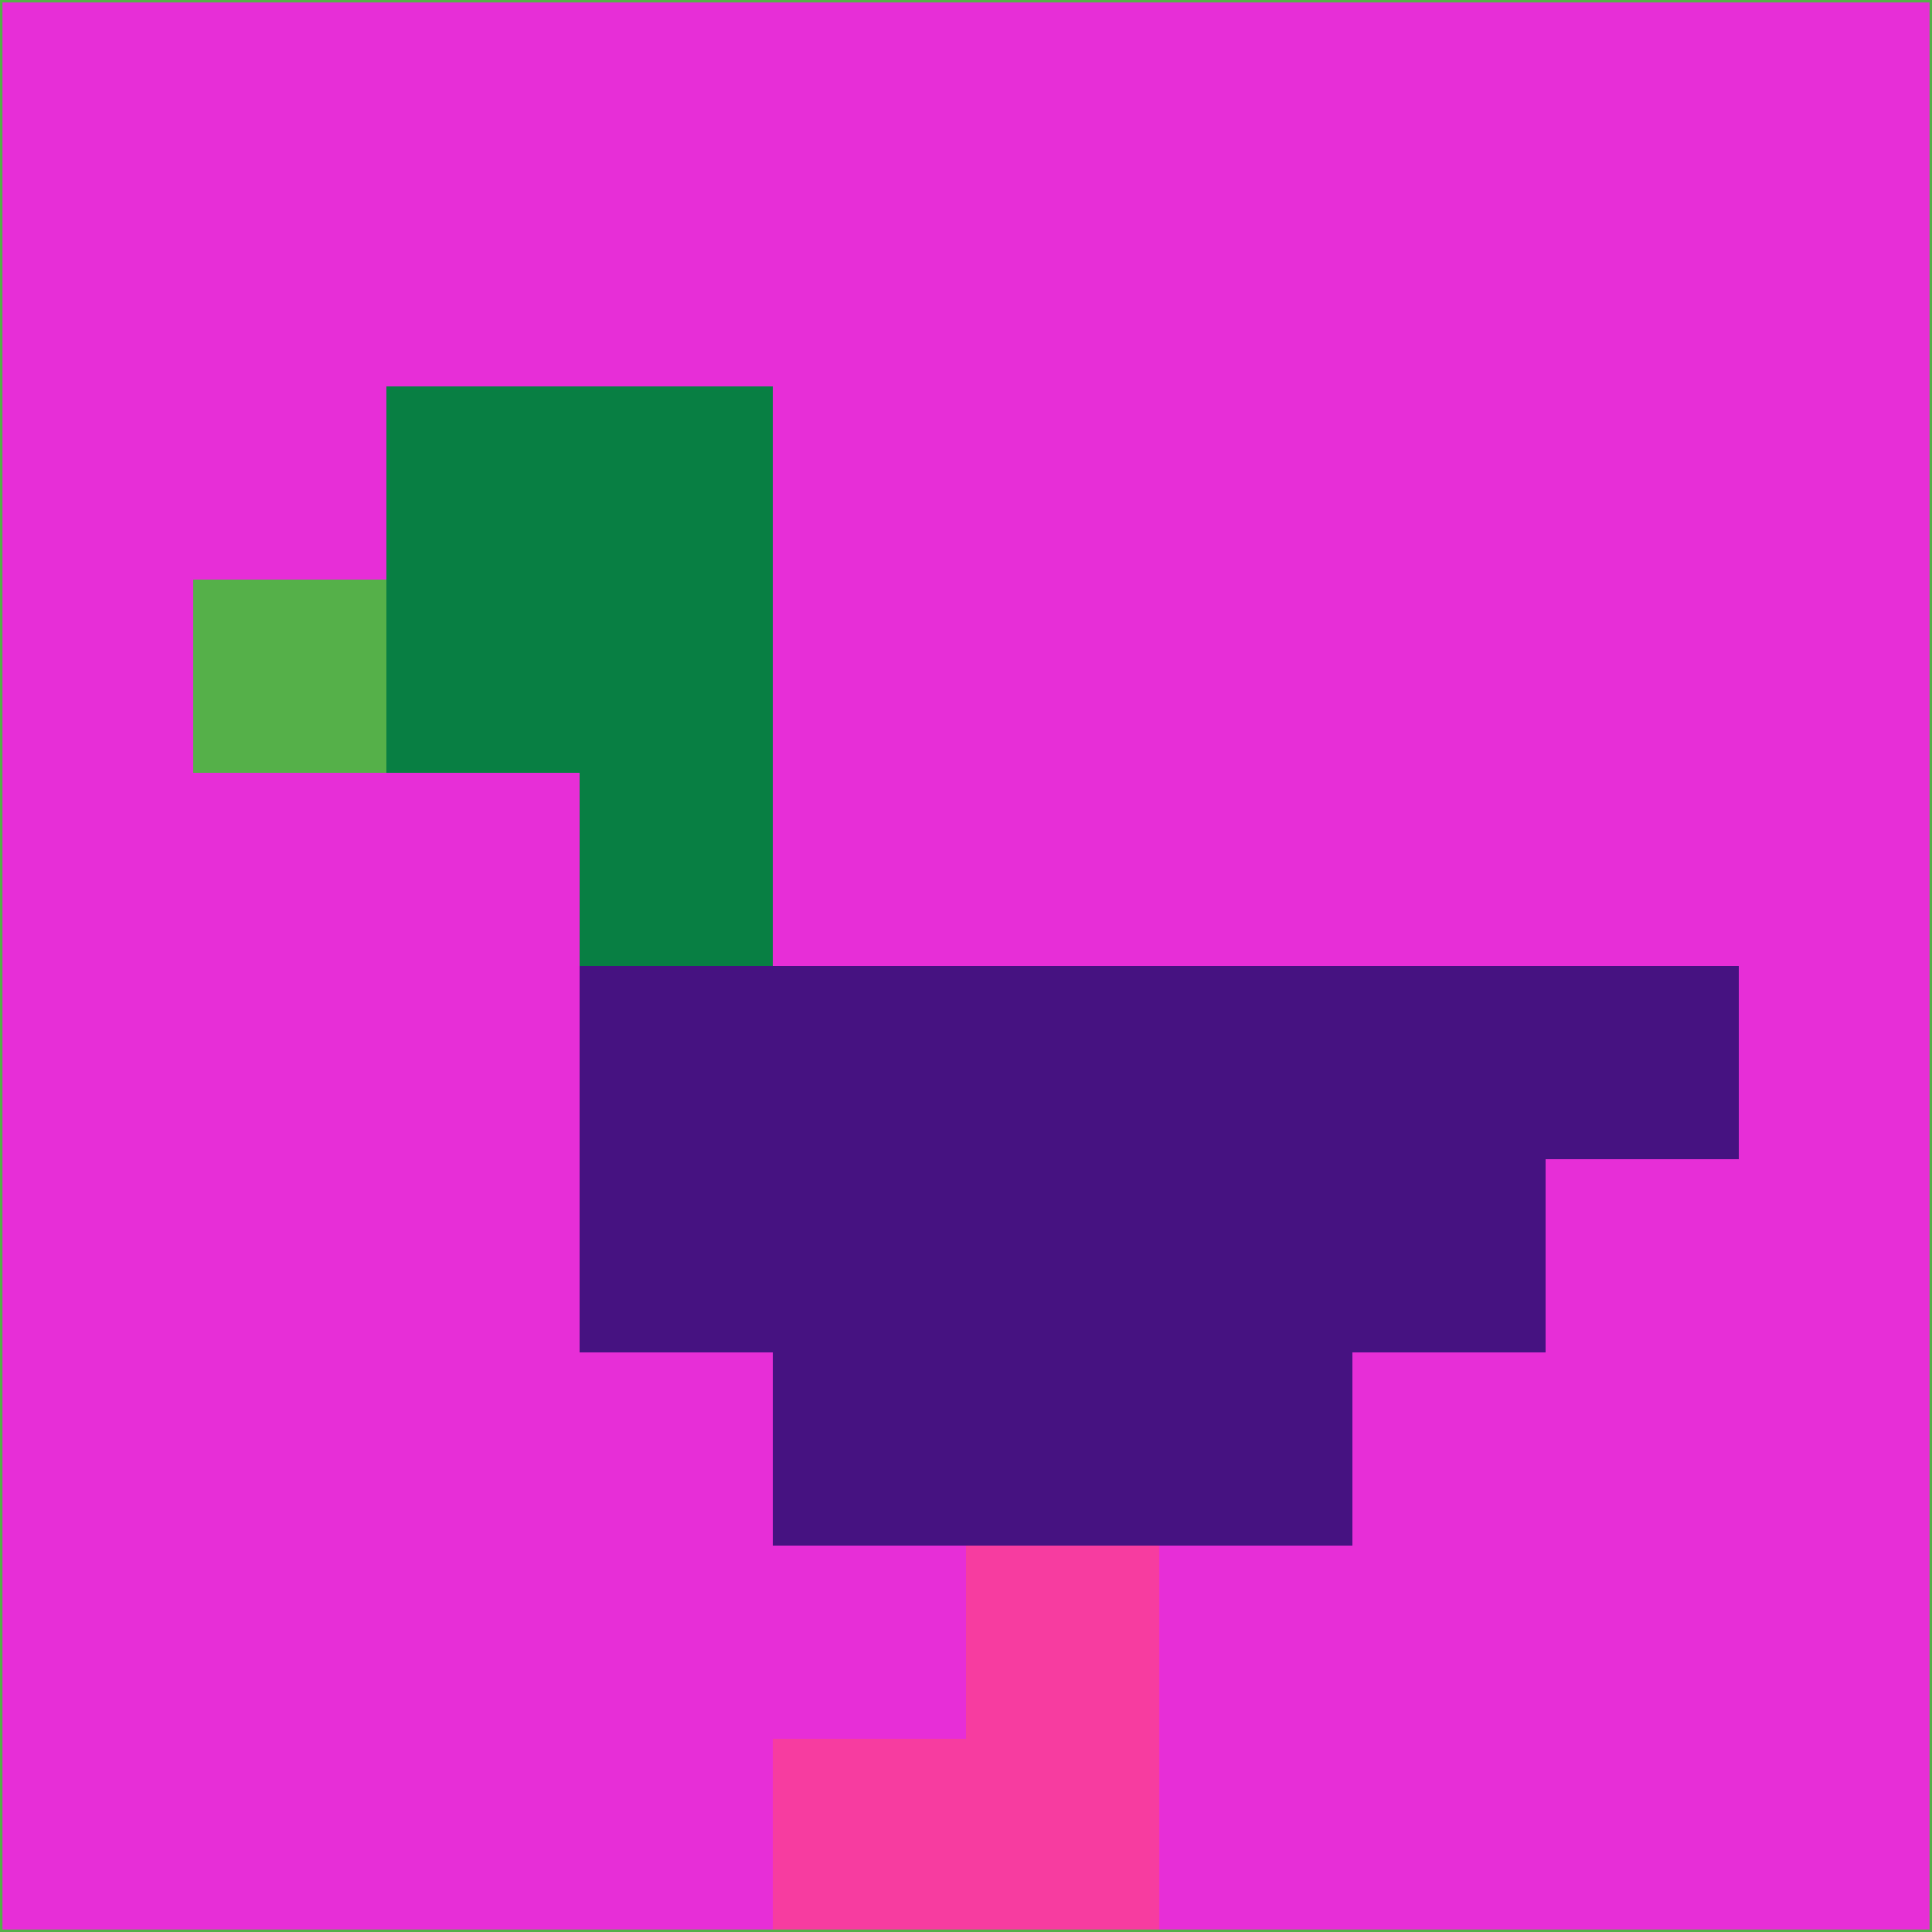 <svg xmlns="http://www.w3.org/2000/svg" version="1.1" width="785" height="785">
  <title>'goose-pfp-694263' by Dmitri Cherniak (Cyberpunk Edition)</title>
  <desc>
    seed=779607
    backgroundColor=#e72ed7
    padding=20
    innerPadding=0
    timeout=500
    dimension=1
    border=false
    Save=function(){return n.handleSave()}
    frame=12

    Rendered at 2024-09-15T22:37:00.529Z
    Generated in 1ms
    Modified for Cyberpunk theme with new color scheme
  </desc>
  <defs/>
  <rect width="100%" height="100%" fill="#e72ed7"/>
  <g>
    <g id="0-0">
      <rect x="0" y="0" height="785" width="785" fill="#e72ed7"/>
      <g>
        <!-- Neon blue -->
        <rect id="0-0-2-2-2-2" x="157" y="157" width="157" height="157" fill="#087f43"/>
        <rect id="0-0-3-2-1-4" x="235.5" y="157" width="78.5" height="314" fill="#087f43"/>
        <!-- Electric purple -->
        <rect id="0-0-4-5-5-1" x="314" y="392.5" width="392.5" height="78.5" fill="#461281"/>
        <rect id="0-0-3-5-5-2" x="235.5" y="392.5" width="392.5" height="157" fill="#461281"/>
        <rect id="0-0-4-5-3-3" x="314" y="392.5" width="235.5" height="235.5" fill="#461281"/>
        <!-- Neon pink -->
        <rect id="0-0-1-3-1-1" x="78.5" y="235.5" width="78.5" height="78.5" fill="#55b049"/>
        <!-- Cyber yellow -->
        <rect id="0-0-5-8-1-2" x="392.5" y="628" width="78.5" height="157" fill="#f73ca0"/>
        <rect id="0-0-4-9-2-1" x="314" y="706.5" width="157" height="78.5" fill="#f73ca0"/>
      </g>
      <rect x="0" y="0" stroke="#55b049" stroke-width="2" height="785" width="785" fill="none"/>
    </g>
  </g>
  <script xmlns=""/>
</svg>